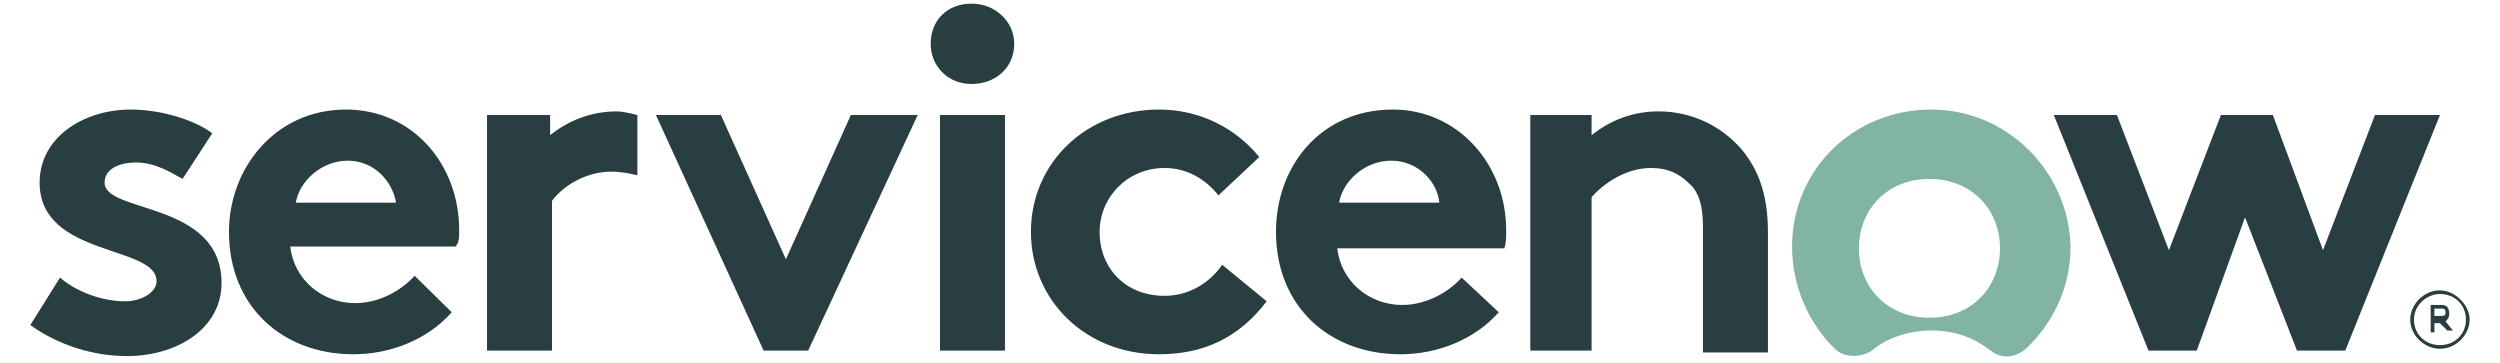<svg width="344" height="50" viewBox="0 0 344 50" fill="none" xmlns="http://www.w3.org/2000/svg">
<g clip-path="url(#clip0_875_1643)">
<path fill-rule="evenodd" clip-rule="evenodd" d="M84.894 15.326C81.317 15.326 78.252 16.582 75.698 18.592V15.828H67.013V48.244H75.953V27.639C77.23 25.88 80.296 23.618 84.127 23.618C85.404 23.618 86.682 23.869 87.703 24.12V15.828C86.682 15.577 85.66 15.326 84.894 15.326ZM8.261 38.192C10.56 40.203 14.136 41.459 17.201 41.459C19.5 41.459 21.544 40.203 21.544 38.695C21.544 33.669 5.451 35.428 5.451 25.126C5.451 18.844 11.582 15.074 17.968 15.074C22.31 15.074 26.908 16.582 29.207 18.341L25.12 24.623C23.332 23.618 21.288 22.361 18.734 22.361C16.18 22.361 14.392 23.367 14.392 25.126C14.392 29.397 30.484 27.639 30.484 38.946C30.484 45.228 24.354 48.997 17.457 48.997C12.859 48.997 8.005 47.49 4.174 44.726L8.261 38.192ZM63.181 31.659C63.181 22.613 56.795 15.074 47.599 15.074C37.892 15.074 31.506 23.115 31.506 31.91C31.506 42.213 38.914 48.746 48.621 48.746C53.73 48.746 58.838 46.736 62.159 42.967L57.05 37.941C55.518 39.7 52.452 41.71 48.876 41.71C44.278 41.71 40.447 38.444 39.936 33.92H62.67C63.181 33.418 63.181 32.664 63.181 31.659ZM40.702 27.89C41.213 24.874 44.278 22.11 47.854 22.11C51.431 22.11 53.985 24.874 54.496 27.89H40.702ZM108.139 35.679L117.079 15.828H126.275L111.204 48.244H105.073L90.258 15.828H99.198L108.139 35.679ZM133.683 0.5C137.004 0.5 139.558 3.013 139.558 6.028C139.558 9.295 137.004 11.556 133.683 11.556C130.362 11.556 128.063 9.044 128.063 6.028C128.063 2.762 130.362 0.5 133.683 0.5ZM129.34 15.828H138.281V48.244H129.34V15.828ZM174.298 41.459C170.467 46.485 165.613 48.746 159.483 48.746C149.265 48.746 141.857 41.208 141.857 31.91C141.857 22.361 149.52 15.074 159.483 15.074C165.358 15.074 170.211 17.838 173.276 21.608L167.657 26.885C165.869 24.623 163.314 23.115 160.249 23.115C155.14 23.115 151.308 27.136 151.308 31.91C151.308 36.936 154.885 40.705 160.249 40.705C163.825 40.705 166.635 38.695 168.168 36.433L174.298 41.459ZM206.228 42.967C202.908 46.736 197.799 48.746 192.69 48.746C182.983 48.746 175.575 42.213 175.575 31.91C175.575 22.864 181.706 15.074 191.668 15.074C200.609 15.074 207.25 22.613 207.25 31.659C207.25 32.664 207.25 33.418 206.995 34.172H184.005C184.516 38.695 188.348 41.962 192.945 41.962C196.522 41.962 199.587 39.951 201.12 38.192L206.228 42.967ZM198.054 27.89C197.799 25.126 195.244 22.11 191.413 22.11C187.837 22.11 184.771 24.874 184.26 27.89H198.054ZM210.571 48.244V15.828H219.001V18.592C221.555 16.582 224.62 15.326 228.197 15.326C232.794 15.326 236.882 17.336 239.691 20.603C241.735 23.115 243.268 26.382 243.268 31.91V48.495H234.327V31.156C234.327 27.89 233.561 26.131 232.284 25.126C231.006 23.869 229.474 23.115 227.175 23.115C223.599 23.115 220.533 25.377 219.001 27.136V48.244H210.571Z" fill="#293E40"/>
<path fill-rule="evenodd" clip-rule="evenodd" d="M265.746 15.074C255.017 15.074 246.588 23.366 246.588 33.92C246.588 39.449 248.887 44.474 252.463 47.992C253.74 49.249 256.039 49.249 257.572 48.243C259.615 46.484 262.681 45.479 265.746 45.479C269.067 45.479 271.621 46.484 273.92 48.243C275.453 49.5 277.496 49.249 279.029 47.741C282.605 44.223 284.904 39.449 284.904 33.92C284.649 23.618 276.219 15.074 265.746 15.074ZM265.491 43.72C259.615 43.72 255.784 39.449 255.784 34.172C255.784 28.895 259.615 24.623 265.491 24.623C271.366 24.623 275.197 28.895 275.197 34.172C275.197 39.449 271.366 43.72 265.491 43.72Z" fill="#81B5A1"/>
<path fill-rule="evenodd" clip-rule="evenodd" d="M302.274 48.243H295.633L282.605 15.828H291.29L298.443 34.423L305.595 15.828H312.748L319.645 34.423L326.797 15.828H335.737L322.71 48.243H316.068L308.916 29.9L302.274 48.243Z" fill="#293E40"/>
<path d="M335.738 44.475H334.972V45.731H334.461V41.962H335.994C336.76 41.962 337.015 42.465 337.015 43.218C337.015 43.721 336.76 43.972 336.504 44.224L337.526 45.48H336.76L335.738 44.475ZM334.972 43.47H335.994C336.504 43.47 336.504 43.218 336.504 42.967C336.504 42.465 336.249 42.465 335.994 42.465H334.972V43.47Z" fill="#293E40"/>
<path d="M335.737 40.454C337.781 40.454 339.314 41.961 339.314 43.972C339.314 45.982 337.781 47.49 335.737 47.49C333.694 47.49 332.161 45.982 332.161 43.972C332.161 41.961 333.949 40.454 335.737 40.454ZM335.737 39.951C333.439 39.951 331.65 41.961 331.65 43.972C331.65 46.233 333.694 47.992 335.737 47.992C338.036 47.992 339.825 45.982 339.825 43.972C339.825 41.961 337.781 39.951 335.737 39.951Z" fill="#293E40"/>
</g>
<defs>
<clipPath id="clip0_875_1643">
<rect width="344" height="49" fill="white" transform="translate(0 0.5)"/>
</clipPath>
</defs>
</svg>
